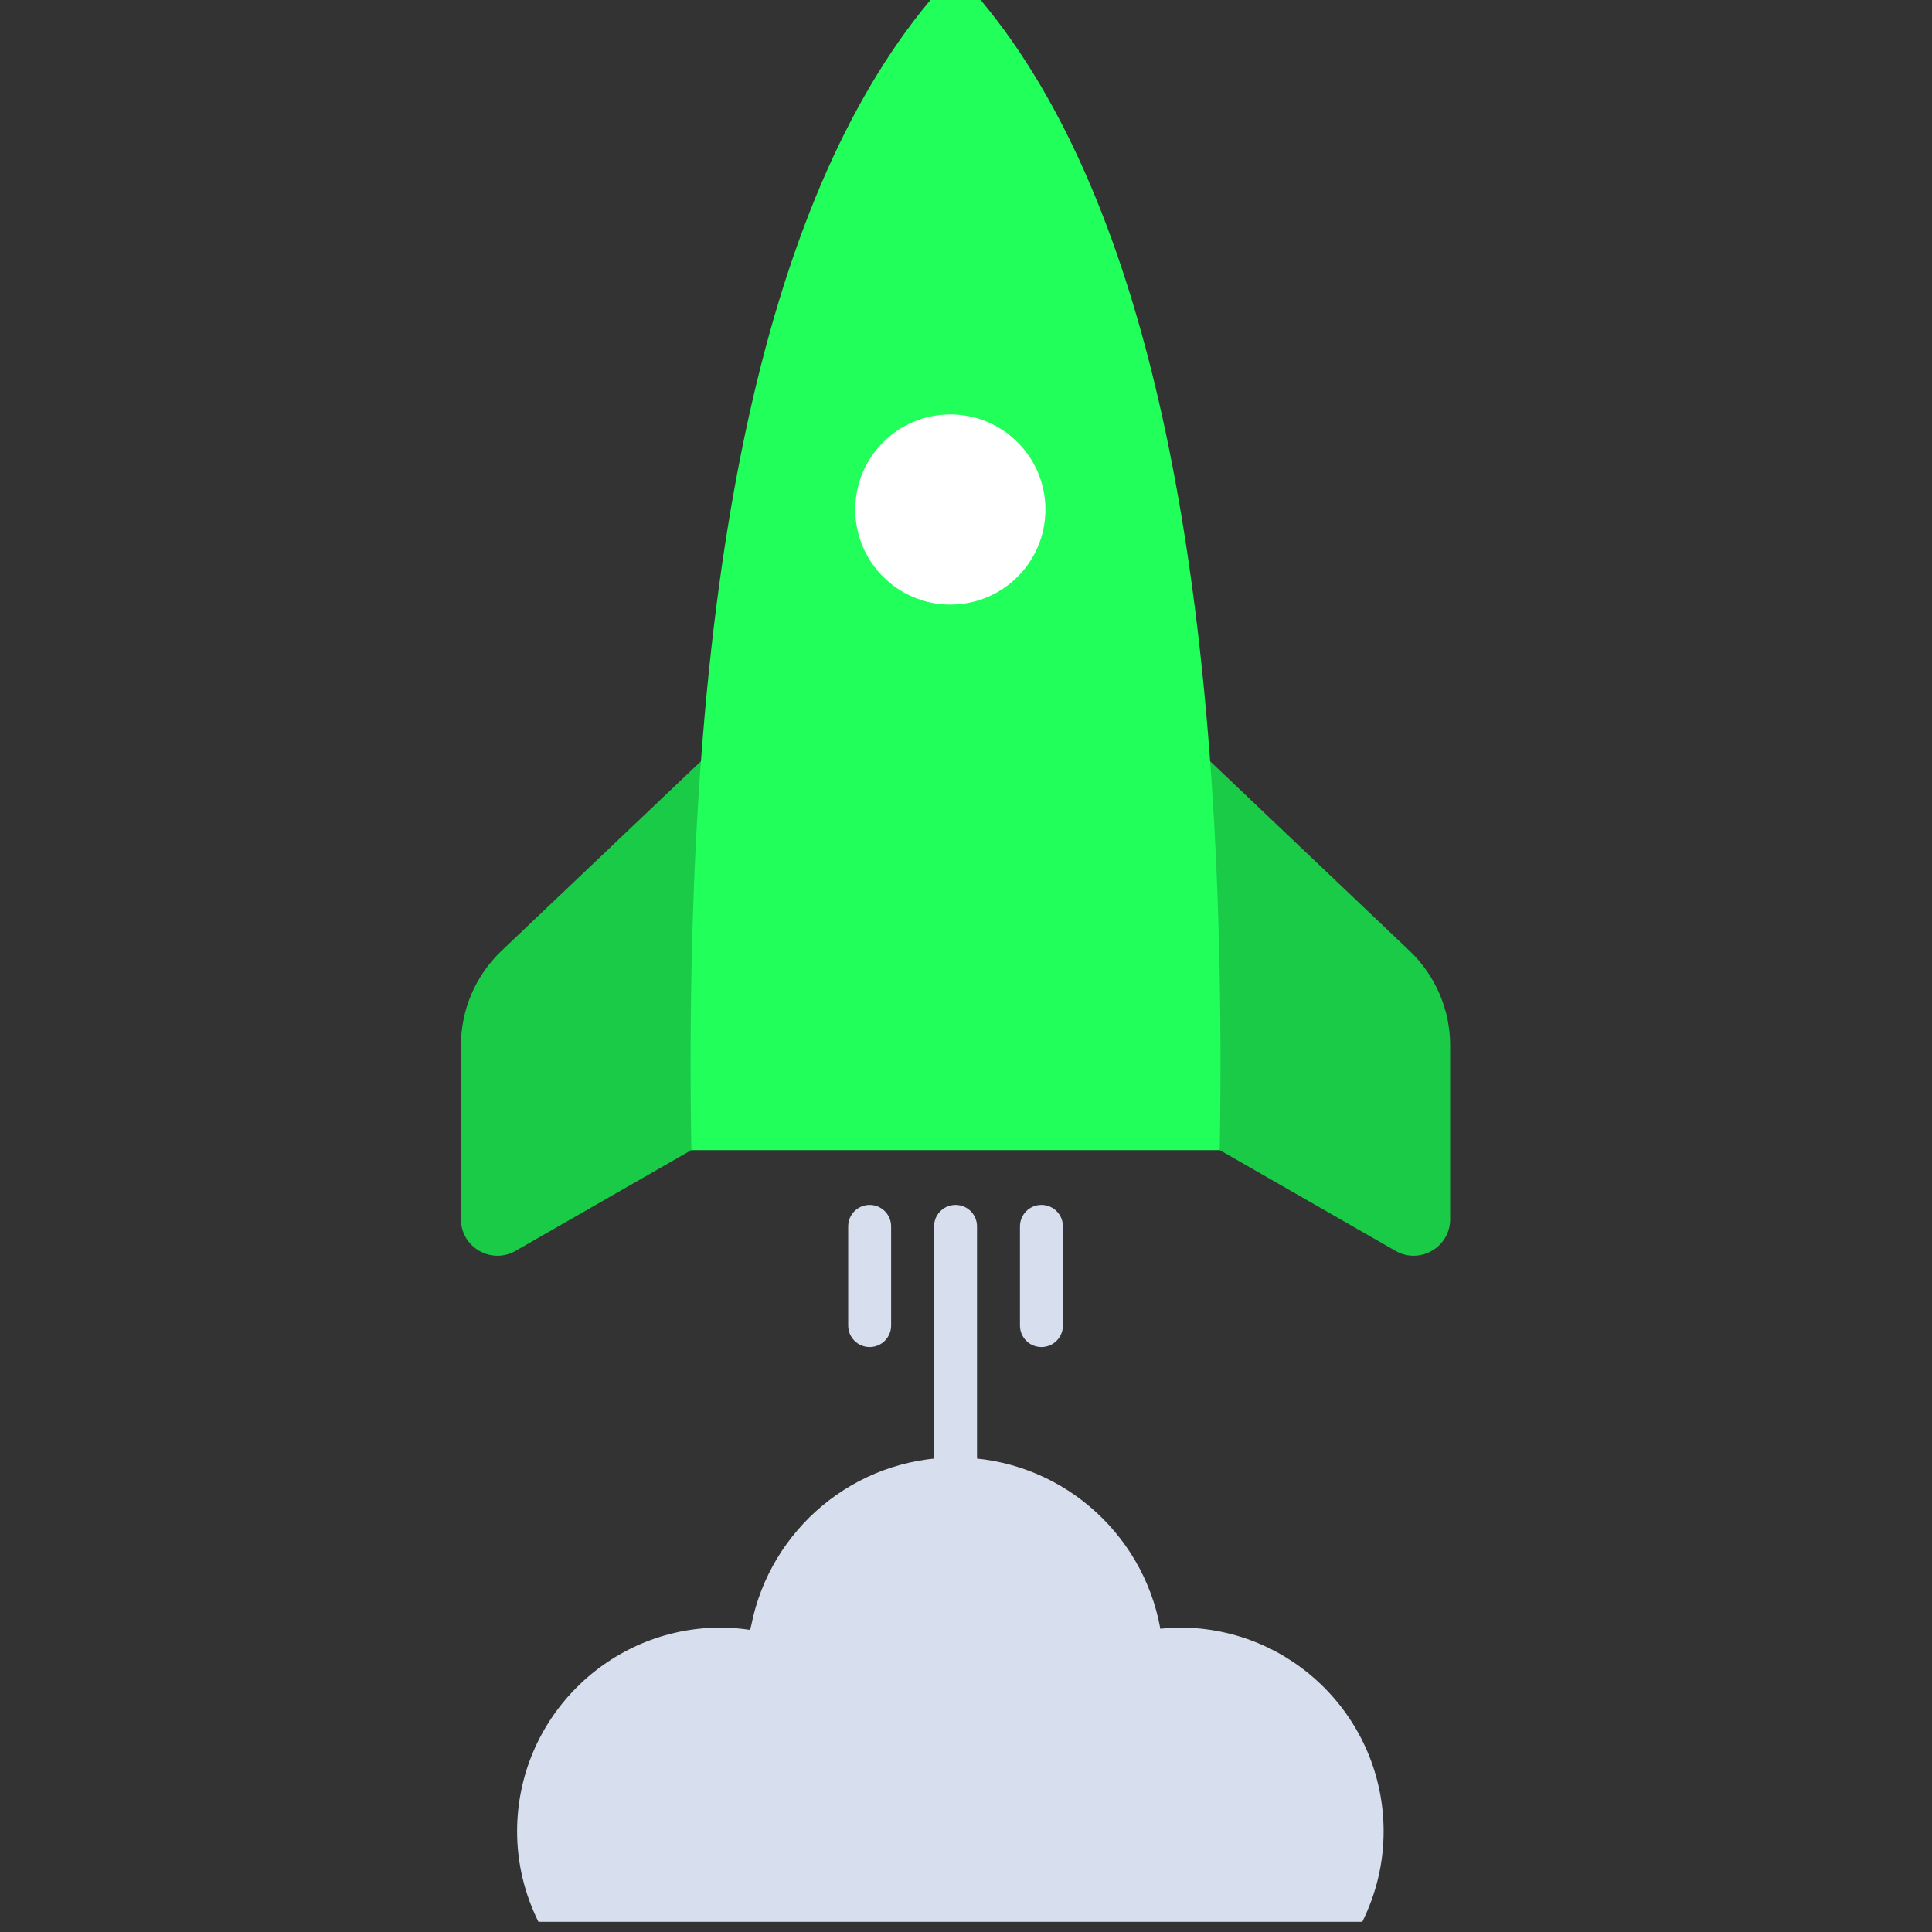 <?xml version="1.0" encoding="UTF-8" standalone="no" ?>
<!DOCTYPE svg PUBLIC "-//W3C//DTD SVG 1.1//EN" "http://www.w3.org/Graphics/SVG/1.1/DTD/svg11.dtd">
<svg xmlns="http://www.w3.org/2000/svg" xmlns:xlink="http://www.w3.org/1999/xlink" version="1.1" width="350" height="350" viewBox="0 0 350 350" xml:space="preserve">
<rect x="0" y="0" width="350" height="350" fill="#333333" stroke="none"/>
<desc>Created with Fabric.js 1.7.22</desc>
<defs>
</defs>
<g id="icon" style="stroke: none; stroke-width: 1; stroke-dasharray: none; stroke-linecap: butt; stroke-linejoin: miter; stroke-miterlimit: 10; fill: none; fill-rule: nonzero; opacity: 1;" transform="translate(-1.944 -1.944) scale(3.89 3.89)" >
	<path d="M 55.441 76.296 c -0.306 0 -0.606 0.024 -0.903 0.055 c -0.814 -4.533 -4.77 -7.976 -9.538 -7.976 c -4.711 0 -8.635 3.36 -9.513 7.813 c -0.015 0.073 -0.041 0.142 -0.054 0.216 c -0.444 -0.064 -0.895 -0.108 -1.357 -0.108 c -5.244 0 -9.495 4.251 -9.495 9.495 c 0 1.513 0.363 2.939 0.993 4.209 h 21.365 h 17.004 c 0.63 -1.27 0.993 -2.695 0.993 -4.209 C 64.936 80.547 60.685 76.296 55.441 76.296 z" style="stroke: none; stroke-width: 1; stroke-dasharray: none; stroke-linecap: butt; stroke-linejoin: miter; stroke-miterlimit: 10; fill: rgb(215,222,237); fill-rule: nonzero; opacity: 1;" transform=" matrix(1 0 0 1 0 0) " stroke-linecap="round" />
	<path d="M 57.304 54.061 l 8.185 4.692 c 1.133 0.65 2.546 -0.168 2.546 -1.475 v -8.094 c 0 -1.664 -0.683 -3.254 -1.888 -4.401 l -9.29 -8.831 C 55.327 42.384 55.218 48.481 57.304 54.061 z" style="stroke: none; stroke-width: 1; stroke-dasharray: none; stroke-linecap: butt; stroke-linejoin: miter; stroke-miterlimit: 10; fill: rgb(26,203,72); fill-rule: nonzero; opacity: 1;" transform=" matrix(1 0 0 1 0 0) " stroke-linecap="round" />
	<path d="M 32.696 54.061 l -8.185 4.692 c -1.133 0.65 -2.546 -0.168 -2.546 -1.475 v -8.094 c 0 -1.664 0.683 -3.254 1.888 -4.401 l 9.29 -8.831 C 35.172 42.308 35.108 48.356 32.696 54.061 z" style="stroke: none; stroke-width: 1; stroke-dasharray: none; stroke-linecap: butt; stroke-linejoin: miter; stroke-miterlimit: 10; fill: rgb(26,203,72); fill-rule: nonzero; opacity: 1;" transform=" matrix(1 0 0 1 0 0) " stroke-linecap="round" />
	<path d="M 49.211 54.061 h 8.093 c 0.444 -26.815 -3.421 -44.256 -11.065 -53.479 c -0.643 -0.776 -1.835 -0.776 -2.478 0 c -7.644 9.223 -11.509 26.665 -11.065 53.479 H 49.211 z" style="stroke: none; stroke-width: 1; stroke-dasharray: none; stroke-linecap: butt; stroke-linejoin: miter; stroke-miterlimit: 10; fill: rgb(33,255,91); fill-rule: nonzero; opacity: 1;" transform=" matrix(1 0 0 1 0 0) " stroke-linecap="round" />
	<circle cx="44.758" cy="24.228" r="4.428" style="stroke: none; stroke-width: 1; stroke-dasharray: none; stroke-linecap: butt; stroke-linejoin: miter; stroke-miterlimit: 10; fill: rgb(255,255,255); fill-rule: nonzero; opacity: 1;" transform="  matrix(1 0 0 1 0 0) "/>
	<path d="M 45 74.34 c -0.552 0 -1 -0.447 -1 -1 V 57.613 c 0 -0.553 0.448 -1 1 -1 s 1 0.447 1 1 V 73.34 C 46 73.893 45.552 74.34 45 74.34 z" style="stroke: none; stroke-width: 1; stroke-dasharray: none; stroke-linecap: butt; stroke-linejoin: miter; stroke-miterlimit: 10; fill: rgb(215,222,237); fill-rule: nonzero; opacity: 1;" transform=" matrix(1 0 0 1 0 0) " stroke-linecap="round" />
	<path d="M 41 63.233 c -0.552 0 -1 -0.447 -1 -1 v -4.62 c 0 -0.553 0.448 -1 1 -1 s 1 0.447 1 1 v 4.62 C 42 62.786 41.552 63.233 41 63.233 z" style="stroke: none; stroke-width: 1; stroke-dasharray: none; stroke-linecap: butt; stroke-linejoin: miter; stroke-miterlimit: 10; fill: rgb(215,222,237); fill-rule: nonzero; opacity: 1;" transform=" matrix(1 0 0 1 0 0) " stroke-linecap="round" />
	<path d="M 49 63.233 c -0.553 0 -1 -0.447 -1 -1 v -4.62 c 0 -0.553 0.447 -1 1 -1 s 1 0.447 1 1 v 4.62 C 50 62.786 49.553 63.233 49 63.233 z" style="stroke: none; stroke-width: 1; stroke-dasharray: none; stroke-linecap: butt; stroke-linejoin: miter; stroke-miterlimit: 10; fill: rgb(215,222,237); fill-rule: nonzero; opacity: 1;" transform=" matrix(1 0 0 1 0 0) " stroke-linecap="round" />
</g>
</svg>